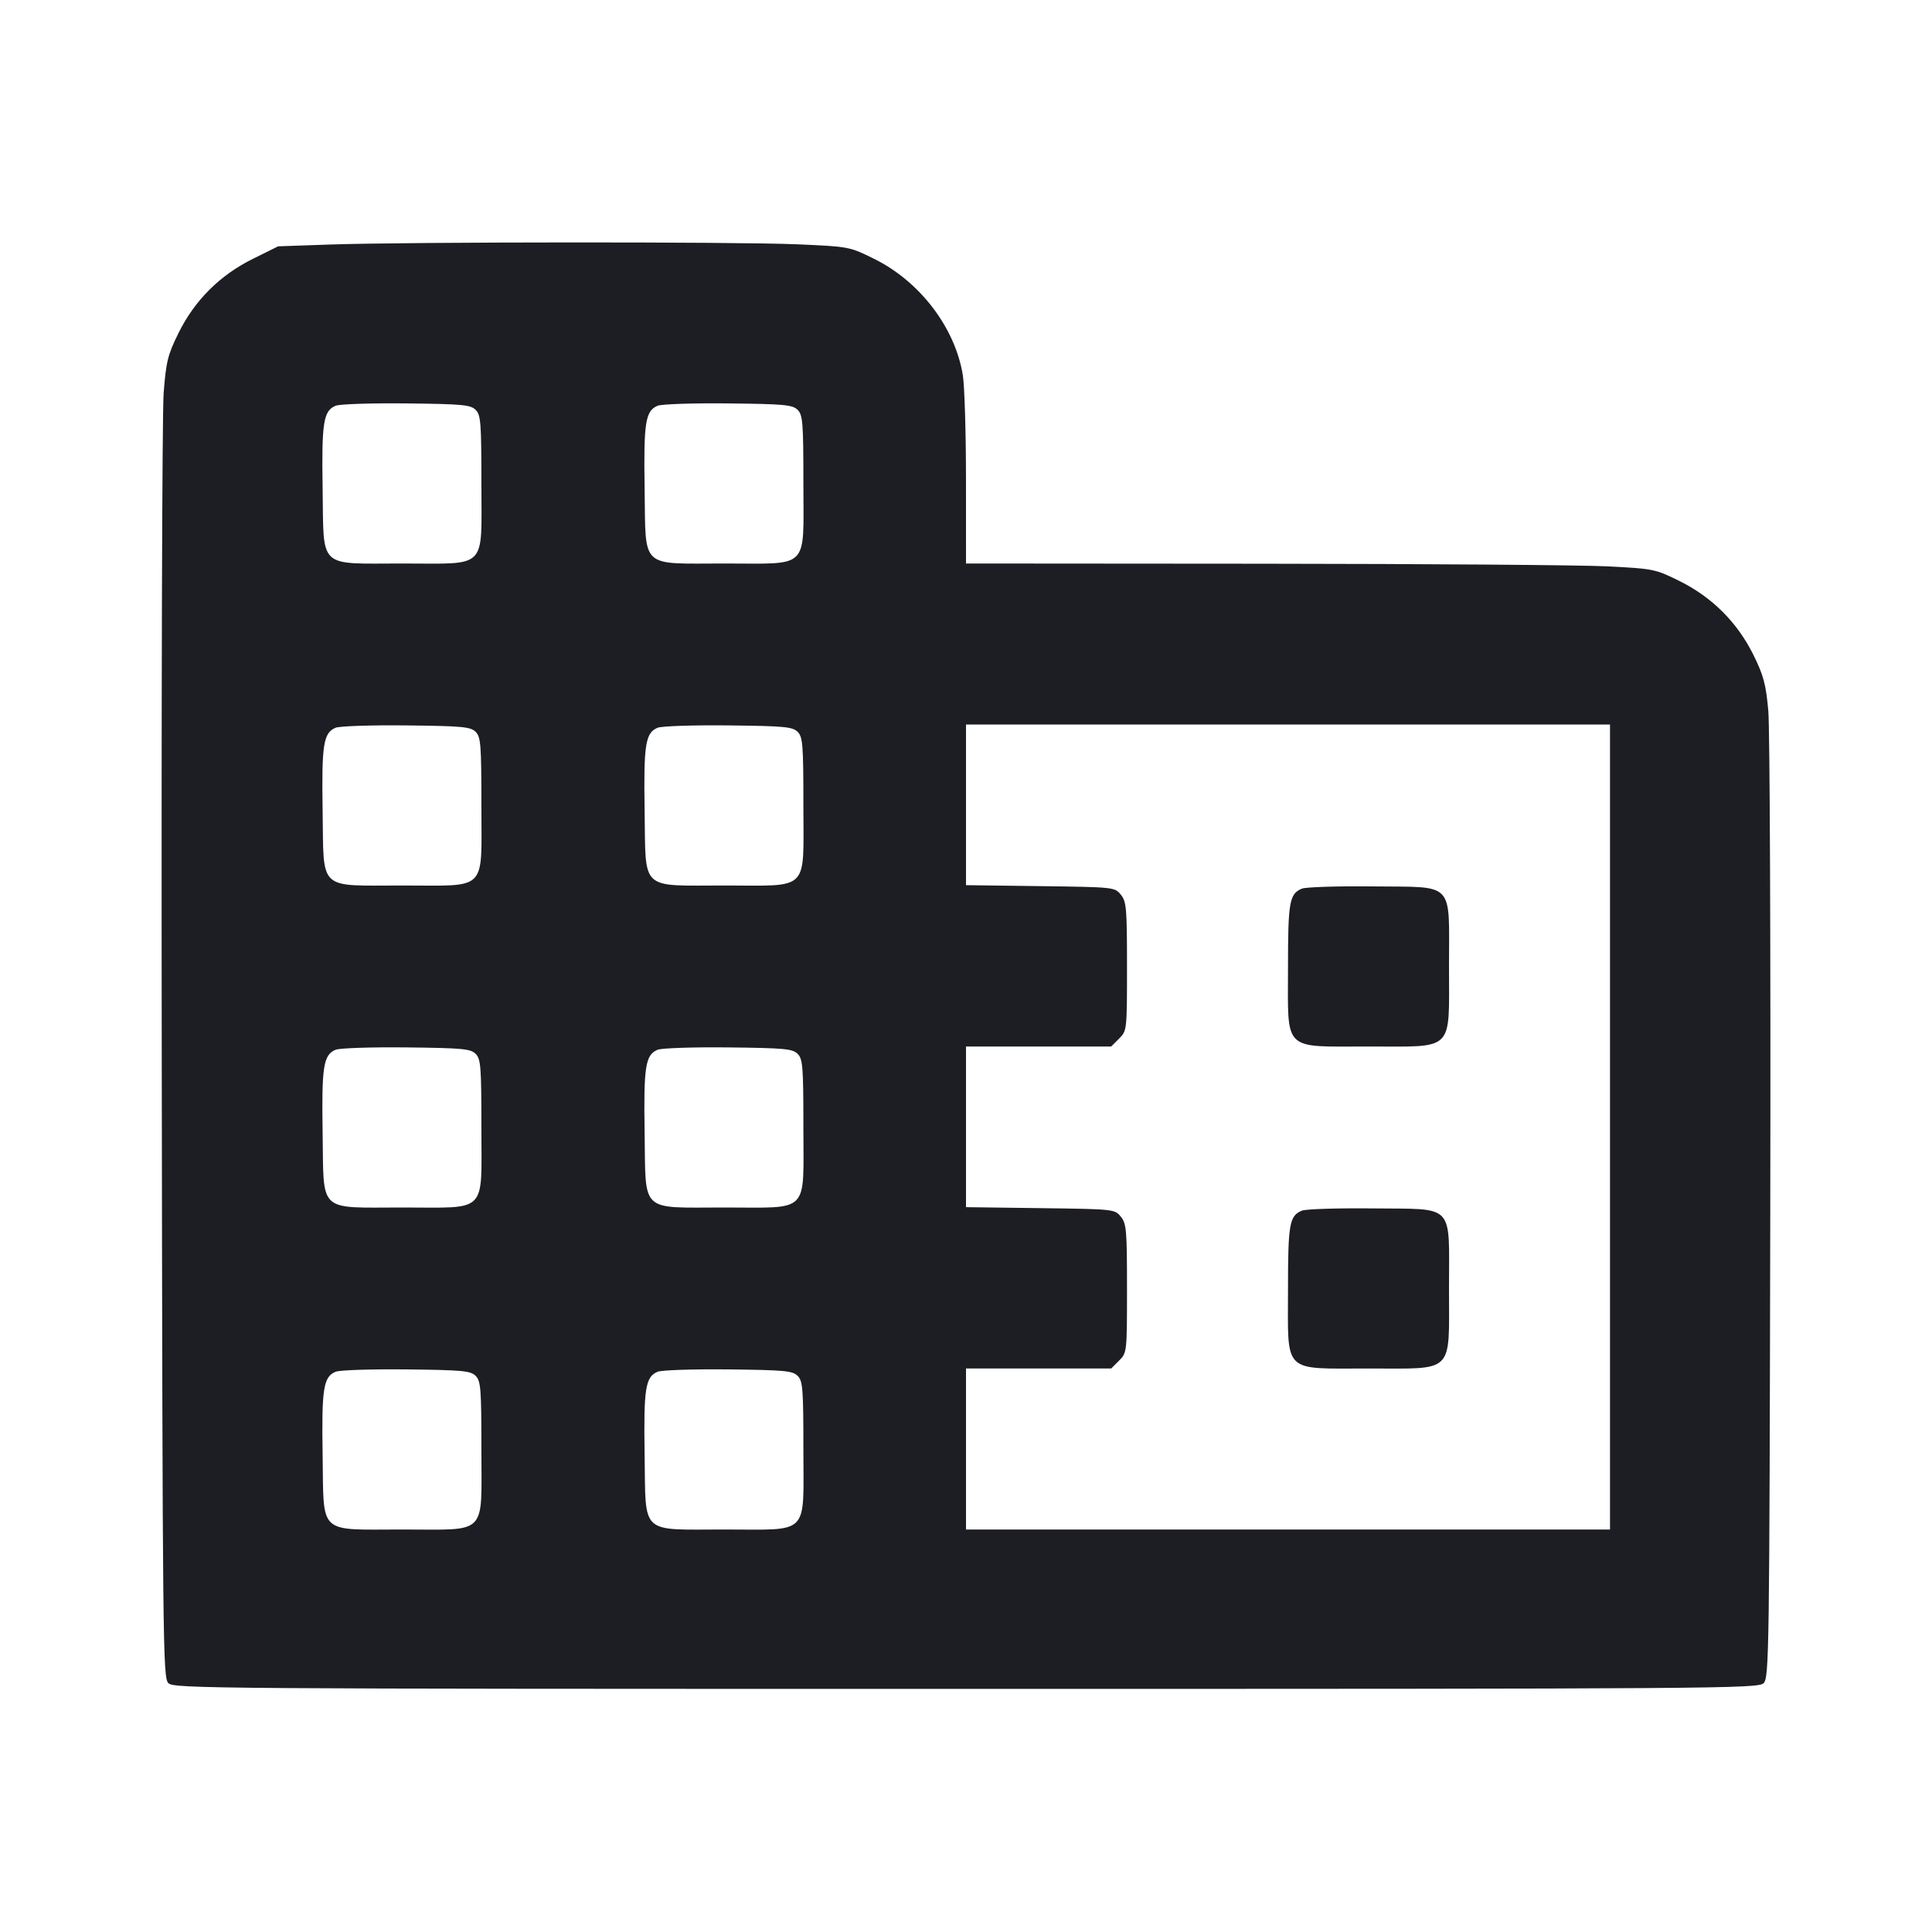 <svg viewBox="0 0 2400 2400" fill="none" xmlns="http://www.w3.org/2000/svg"><path d="M409.763 303.765 L 345.526 306.000 314.331 321.432 C 273.209 341.775,241.878 372.991,221.792 413.632 C 208.365 440.799,206.345 448.958,203.281 488.370 C 201.390 512.703,200.328 881.611,200.921 1308.164 C 201.948 2046.546,202.342 2084.058,209.143 2090.858 C 215.961 2097.675,260.994 2098.000,1200.000 2098.000 C 2138.997 2098.000,2184.039 2097.675,2190.857 2090.858 C 2197.639 2084.077,2198.055 2054.323,2199.089 1502.858 C 2199.689 1183.386,2198.590 904.405,2196.649 882.901 C 2193.670 849.911,2190.776 839.062,2178.127 813.469 C 2158.216 773.180,2126.693 741.722,2086.162 721.690 C 2056.241 706.903,2053.963 706.440,1996.730 703.534 C 1964.428 701.894,1771.950 700.428,1569.000 700.276 L 1200.000 700.000 1199.977 595.000 C 1199.964 537.250,1198.199 479.200,1196.054 466.000 C 1186.465 406.986,1142.770 349.667,1085.971 321.596 C 1055.198 306.387,1054.828 306.317,990.539 303.494 C 916.435 300.240,505.558 300.432,409.763 303.765 M590.866 509.143 C 597.259 515.544,598.000 525.031,598.000 600.496 C 598.000 709.066,606.929 700.000,500.000 700.000 C 393.872 700.000,402.368 707.944,400.771 607.225 C 399.462 524.744,401.719 510.343,416.942 504.027 C 421.924 501.960,461.490 500.658,504.866 501.134 C 574.536 501.899,584.564 502.833,590.866 509.143 M990.866 509.143 C 997.259 515.544,998.000 525.031,998.000 600.496 C 998.000 709.066,1006.929 700.000,900.000 700.000 C 793.872 700.000,802.368 707.944,800.771 607.225 C 799.462 524.744,801.719 510.343,816.942 504.027 C 821.924 501.960,861.490 500.658,904.866 501.134 C 974.536 501.899,984.564 502.833,990.866 509.143 M590.866 909.143 C 597.259 915.544,598.000 925.031,598.000 1000.496 C 598.000 1109.066,606.929 1100.000,500.000 1100.000 C 393.872 1100.000,402.368 1107.944,400.771 1007.225 C 399.462 924.744,401.719 910.343,416.942 904.027 C 421.924 901.960,461.490 900.658,504.866 901.134 C 574.536 901.899,584.564 902.833,590.866 909.143 M990.866 909.143 C 997.259 915.544,998.000 925.031,998.000 1000.496 C 998.000 1109.066,1006.929 1100.000,900.000 1100.000 C 793.872 1100.000,802.368 1107.944,800.771 1007.225 C 799.462 924.744,801.719 910.343,816.942 904.027 C 821.924 901.960,861.490 900.658,904.866 901.134 C 974.536 901.899,984.564 902.833,990.866 909.143 M2000.000 1400.000 L 2000.000 1900.000 1600.000 1900.000 L 1200.000 1900.000 1200.000 1800.000 L 1200.000 1700.000 1290.182 1700.000 L 1380.364 1700.000 1390.182 1690.182 C 1399.949 1680.414,1400.000 1679.952,1400.000 1600.625 C 1400.000 1528.101,1399.309 1520.032,1392.360 1511.443 C 1384.786 1502.081,1383.925 1501.990,1292.360 1500.791 L 1200.000 1499.582 1200.000 1399.791 L 1200.000 1300.000 1290.182 1300.000 L 1380.364 1300.000 1390.182 1290.182 C 1399.949 1280.414,1400.000 1279.952,1400.000 1200.625 C 1400.000 1128.101,1399.309 1120.032,1392.360 1111.443 C 1384.786 1102.081,1383.925 1101.990,1292.360 1100.791 L 1200.000 1099.582 1200.000 999.791 L 1200.000 900.000 1600.000 900.000 L 2000.000 900.000 2000.000 1400.000 M1617.261 1103.909 C 1601.728 1110.379,1600.000 1120.192,1600.000 1201.919 C 1600.000 1307.525,1592.327 1300.000,1700.000 1300.000 C 1807.789 1300.000,1800.000 1307.741,1800.000 1200.625 C 1800.000 1093.532,1808.300 1102.257,1705.361 1101.134 C 1661.712 1100.658,1622.068 1101.907,1617.261 1103.909 M590.866 1309.143 C 597.259 1315.544,598.000 1325.031,598.000 1400.496 C 598.000 1509.066,606.929 1500.000,500.000 1500.000 C 393.872 1500.000,402.368 1507.944,400.771 1407.225 C 399.462 1324.744,401.719 1310.343,416.942 1304.027 C 421.924 1301.960,461.490 1300.658,504.866 1301.134 C 574.536 1301.899,584.564 1302.833,590.866 1309.143 M990.866 1309.143 C 997.259 1315.544,998.000 1325.031,998.000 1400.496 C 998.000 1509.066,1006.929 1500.000,900.000 1500.000 C 793.872 1500.000,802.368 1507.944,800.771 1407.225 C 799.462 1324.744,801.719 1310.343,816.942 1304.027 C 821.924 1301.960,861.490 1300.658,904.866 1301.134 C 974.536 1301.899,984.564 1302.833,990.866 1309.143 M1617.261 1503.909 C 1601.728 1510.379,1600.000 1520.192,1600.000 1601.919 C 1600.000 1707.525,1592.327 1700.000,1700.000 1700.000 C 1807.789 1700.000,1800.000 1707.741,1800.000 1600.625 C 1800.000 1493.532,1808.300 1502.257,1705.361 1501.134 C 1661.712 1500.658,1622.068 1501.907,1617.261 1503.909 M590.866 1709.143 C 597.259 1715.544,598.000 1725.031,598.000 1800.496 C 598.000 1909.066,606.929 1900.000,500.000 1900.000 C 393.872 1900.000,402.368 1907.944,400.771 1807.225 C 399.462 1724.744,401.719 1710.343,416.942 1704.027 C 421.924 1701.960,461.490 1700.658,504.866 1701.134 C 574.536 1701.899,584.564 1702.833,590.866 1709.143 M990.866 1709.143 C 997.259 1715.544,998.000 1725.031,998.000 1800.496 C 998.000 1909.066,1006.929 1900.000,900.000 1900.000 C 793.872 1900.000,802.368 1907.944,800.771 1807.225 C 799.462 1724.744,801.719 1710.343,816.942 1704.027 C 821.924 1701.960,861.490 1700.658,904.866 1701.134 C 974.536 1701.899,984.564 1702.833,990.866 1709.143 " fill="#1D1E23" stroke="none" fill-rule="evenodd"/></svg>